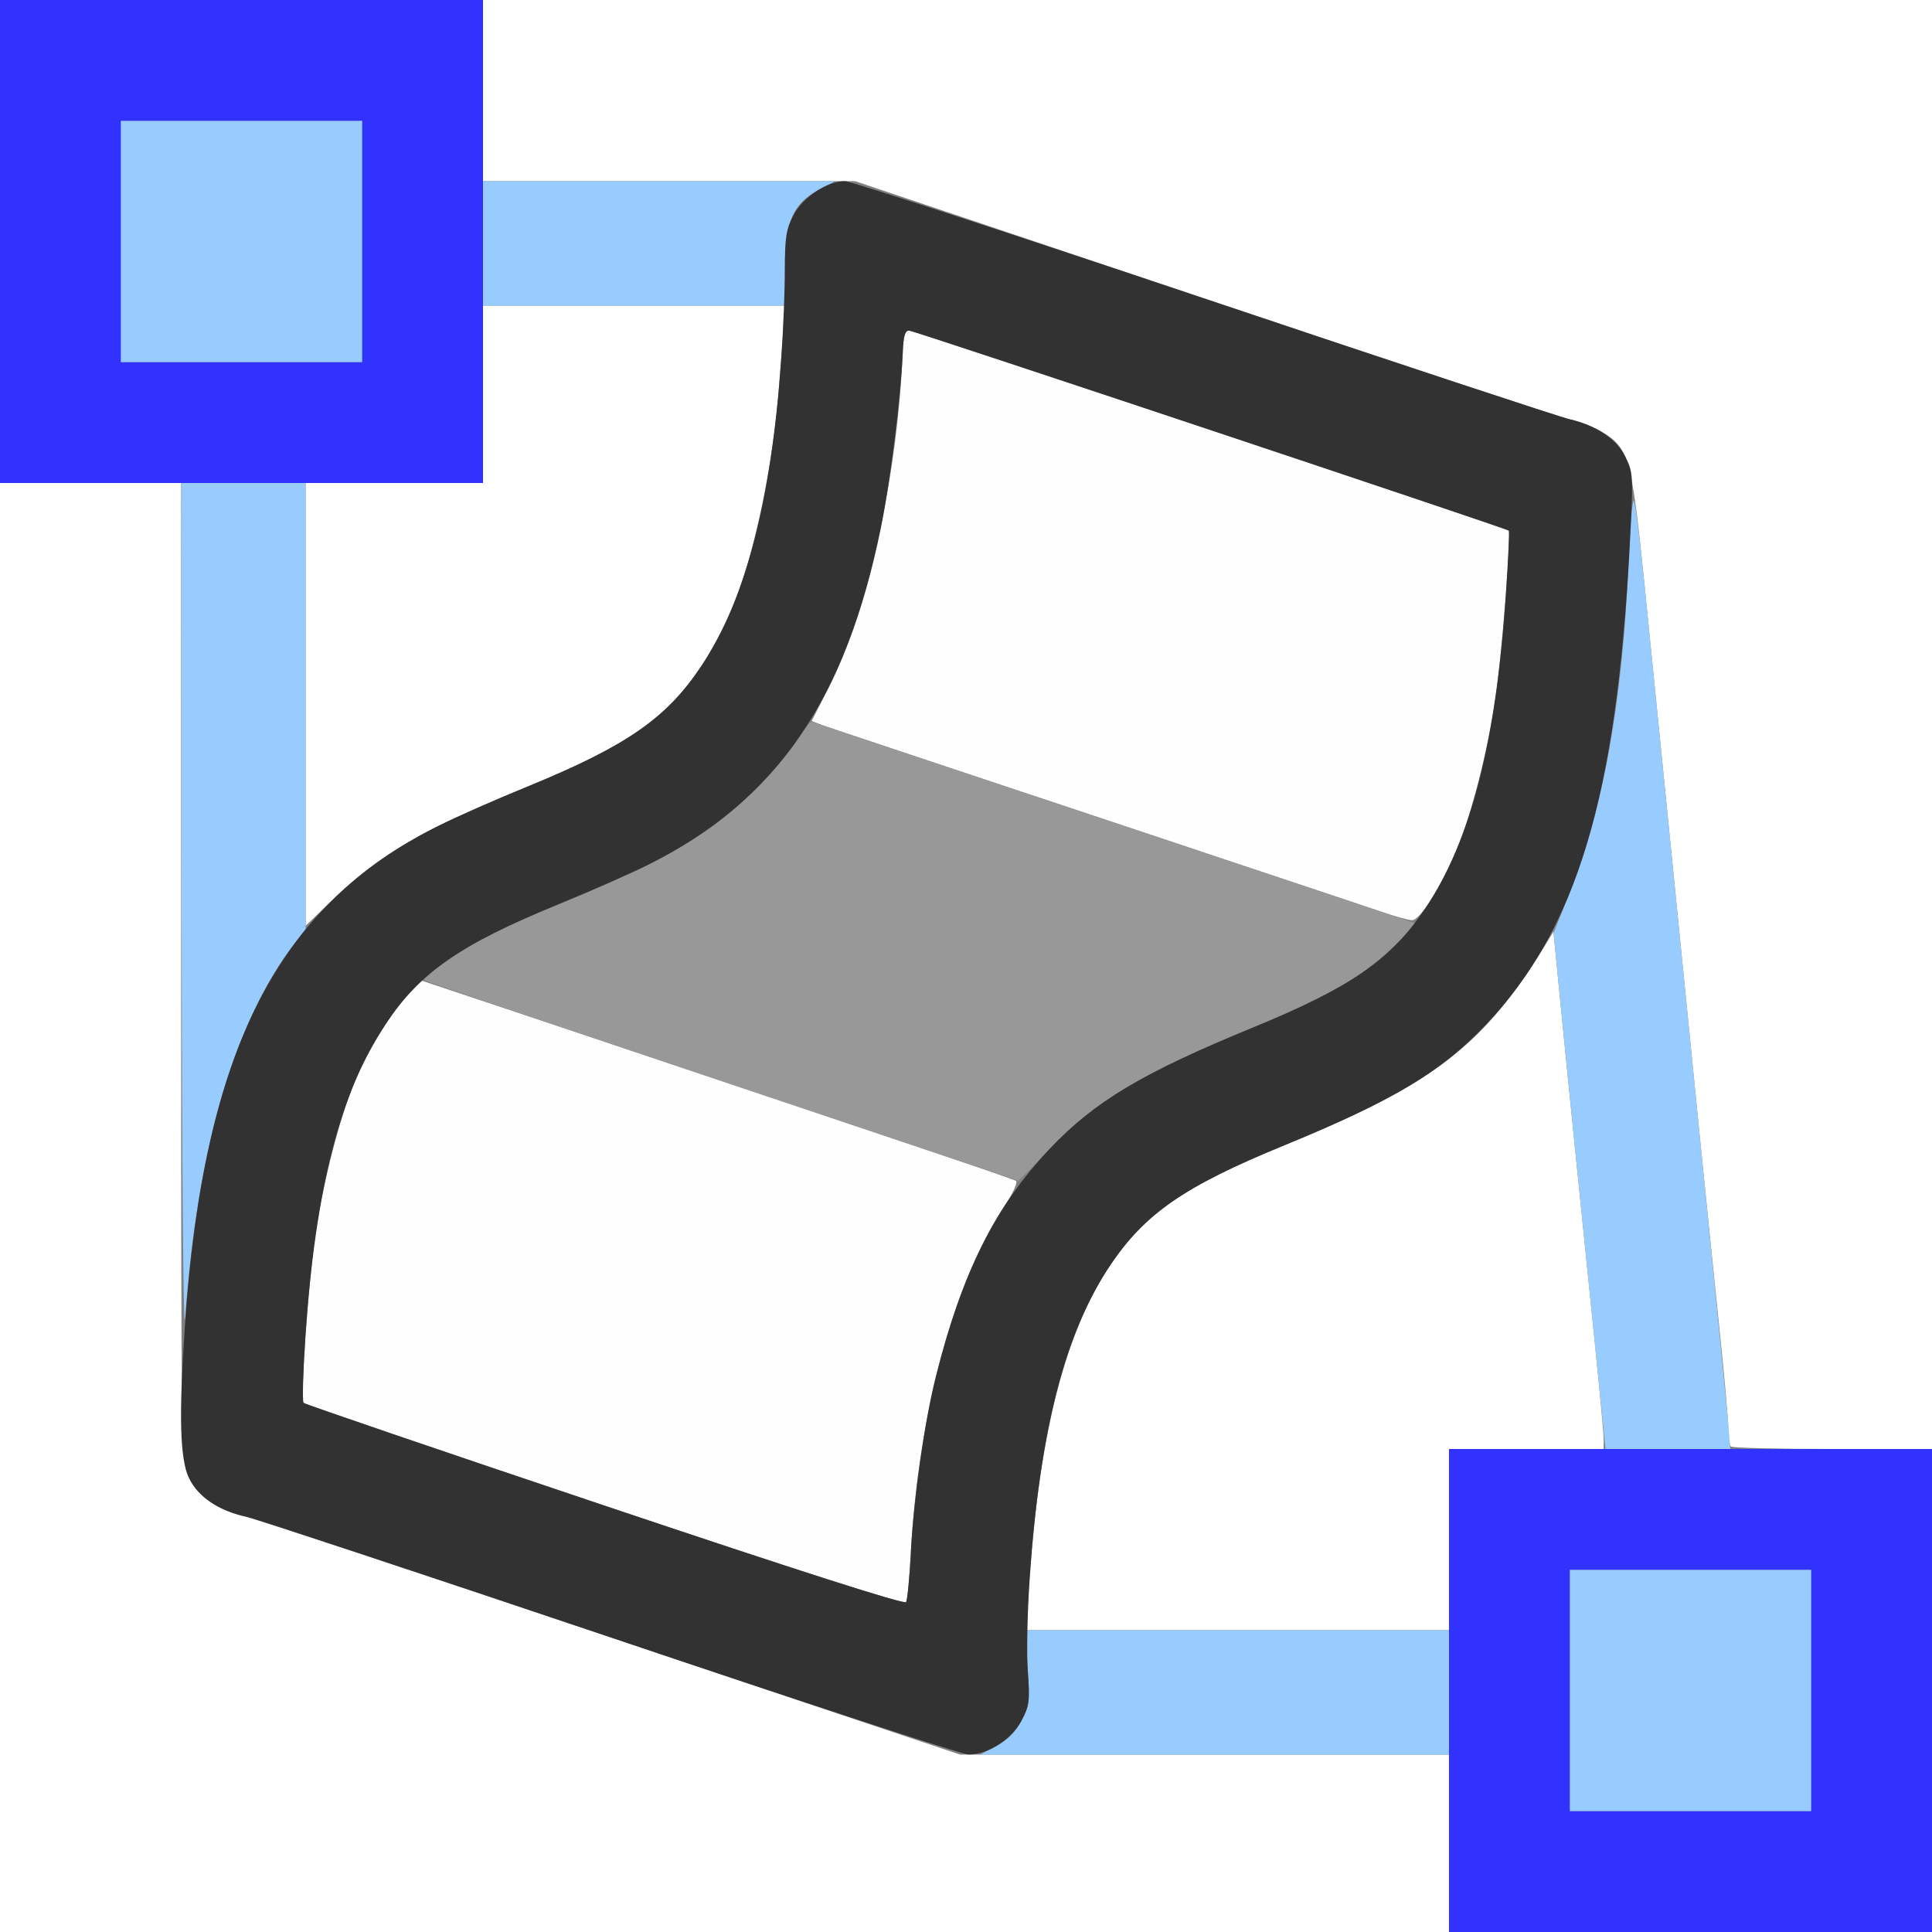 <?xml version="1.0" encoding="UTF-8" standalone="no"?>
<!-- Created with Inkscape (http://www.inkscape.org/) -->

<svg
   xmlns:dc="http://purl.org/dc/elements/1.1/"
   xmlns:cc="http://creativecommons.org/ns#"
   xmlns:rdf="http://www.w3.org/1999/02/22-rdf-syntax-ns#"
   xmlns:svg="http://www.w3.org/2000/svg"
   xmlns="http://www.w3.org/2000/svg"
   xmlns:sodipodi="http://sodipodi.sourceforge.net/DTD/sodipodi-0.dtd"
   xmlns:inkscape="http://www.inkscape.org/namespaces/inkscape"
   version="1.1"
   id="svg2"
   width="16"
   height="16"
   viewBox="0 0 16 16"
   sodipodi:docname="SURFACE_NSURFACE.svg"
   inkscape:version="0.92.4 (5da689c313, 2019-01-14)">
  <rect x="0" y="0" width="16" height="16" fill="#808080" stroke="none"/>
  <defs
     id="defs6" />
  <sodipodi:namedview
     pagecolor="#ffffff"
     bordercolor="#666666"
     borderopacity="1"
     objecttolerance="10"
     gridtolerance="10"
     guidetolerance="10"
     inkscape:pageopacity="0"
     inkscape:pageshadow="2"
     inkscape:window-width="946"
     inkscape:window-height="655"
     id="namedview4"
     showgrid="false"
     inkscape:zoom="14.75"
     inkscape:cx="8"
     inkscape:cy="8"
     inkscape:window-x="0"
     inkscape:window-y="0"
     inkscape:window-maximized="0"
     inkscape:current-layer="svg2" />
  <g
     id="SURFACE_NSURFACE">
    <path
       style="fill:#ffffff;stroke-width:0.031"
       d="M 0,10 V 4 H 0.75 1.5 v 4.053 c 0,4.051 3.12e-5,4.053 0.066,4.188 0.075,0.154 0.243,0.269 0.467,0.319 0.078,0.017 1.442,0.468 3.03,1.002 L 7.951,14.531 H 9.975 12 V 15.266 16 H 6 0 Z m 8.518,3.195 C 8.604,11.805 8.848,10.907 9.296,10.337 9.564,9.996 9.881,9.794 10.635,9.485 11.875,8.977 12.287,8.66 12.802,7.819 l 0.063,-0.103 0.053,0.541 c 0.064,0.656 0.178,1.773 0.284,2.809 0.043,0.422 0.079,0.806 0.079,0.852 V 12 H 12.641 12 v 0.75 0.75 H 10.249 8.499 Z m 5.816,-1.216 c -0.011,-0.011 -0.021,-0.078 -0.021,-0.148 6.3e-5,-0.07 -0.034,-0.458 -0.077,-0.862 -0.042,-0.404 -0.113,-1.1 -0.158,-1.547 C 13.896,7.594 13.707,5.717 13.608,4.734 13.513,3.805 13.484,3.704 13.27,3.579 13.199,3.538 13.077,3.489 12.999,3.472 12.92,3.454 11.557,3.004 9.969,2.47 L 7.081,1.5 H 5.54 4 V 0.75 0 h 6 6 v 6 6 h -0.823 c -0.453,0 -0.832,-0.009 -0.844,-0.021 z M 2.531,5.833 V 4 H 3.266 4 V 3.266 2.531 H 5.252 6.504 L 6.486,2.75 C 6.477,2.87 6.461,3.071 6.452,3.195 6.404,3.849 6.245,4.605 6.062,5.044 6.005,5.18 5.89,5.393 5.806,5.519 5.519,5.949 5.19,6.177 4.371,6.513 3.489,6.874 3.148,7.072 2.758,7.448 L 2.531,7.667 Z"
       id="path829"
       inkscape:connector-curvature="0" />
    <path
       style="fill:#fefefe;stroke-width:0.031"
       d="M 5.009,12.47 C 3.648,12.013 2.525,11.629 2.514,11.618 2.485,11.589 2.554,10.616 2.612,10.222 2.676,9.787 2.813,9.257 2.938,8.956 3.046,8.697 3.285,8.316 3.415,8.193 l 0.077,-0.072 2.449,0.818 C 7.289,9.389 8.402,9.767 8.415,9.78 8.429,9.792 8.39,9.879 8.328,9.972 7.902,10.611 7.606,11.702 7.543,12.858 7.532,13.065 7.514,13.25 7.504,13.268 7.491,13.29 6.605,13.006 5.009,12.47 Z M 11.453,7.556 C 11.35,7.522 10.281,7.165 9.078,6.765 7.875,6.364 6.853,6.022 6.806,6.004 L 6.722,5.971 6.862,5.697 c 0.323,-0.633 0.569,-1.744 0.614,-2.775 0.006,-0.144 0.019,-0.187 0.055,-0.184 0.042,0.003 4.938,1.636 4.964,1.656 0.022,0.016 -0.06,1.055 -0.109,1.383 -0.065,0.438 -0.199,0.963 -0.321,1.255 -0.131,0.315 -0.307,0.593 -0.373,0.589 -0.029,-0.002 -0.137,-0.031 -0.24,-0.066 z"
       id="path827"
       inkscape:connector-curvature="0" />
    <path
       style="fill:#98cbfe;stroke-width:0.031"
       d="m 13,14 v -1 h 1 1 v 1 1 h -1 -1 z m -4.749,0.459 c 0.093,-0.049 0.159,-0.115 0.208,-0.208 0.066,-0.125 0.07,-0.161 0.052,-0.444 L 8.491,13.5 H 10.245 12 v 0.516 0.516 H 10.058 8.115 Z M 13.208,11.133 C 13.16,10.656 13.088,9.942 13.047,9.547 13.007,9.152 12.95,8.58 12.92,8.277 l -0.054,-0.552 0.112,-0.277 c 0.3,-0.742 0.46,-1.626 0.51,-2.817 0.012,-0.28 0.031,-0.498 0.043,-0.484 0.012,0.014 0.052,0.334 0.09,0.712 0.038,0.378 0.102,1.025 0.144,1.438 0.097,0.967 0.211,2.104 0.313,3.125 0.045,0.447 0.115,1.15 0.156,1.562 0.041,0.412 0.08,0.81 0.085,0.883 L 14.33,12 h -0.517 -0.517 z M 1.504,7.633 1.5,4 H 2.016 2.531 V 5.847 7.694 L 2.443,7.808 C 1.946,8.449 1.631,9.521 1.534,10.906 1.519,11.12 1.507,9.796 1.504,7.633 Z M 1,2 V 1 H 2 3 V 2 3 H 2 1 Z M 4,2.016 V 1.5 H 5.458 6.916 L 6.78,1.572 C 6.567,1.684 6.5,1.841 6.5,2.224 V 2.531 H 5.25 4 Z"
       id="path825"
       inkscape:connector-curvature="0" />
    <path
       style="fill:#989898;stroke-width:0.031"
       d="M 5.976,8.954 C 4.63,8.503 3.522,8.126 3.513,8.117 3.49,8.094 3.761,7.901 4,7.771 4.112,7.71 4.4,7.58 4.641,7.483 5.21,7.252 5.578,7.067 5.862,6.871 6.119,6.694 6.467,6.343 6.61,6.118 c 0.051,-0.081 0.102,-0.144 0.113,-0.141 0.011,0.004 1.051,0.35 2.312,0.77 1.261,0.42 2.384,0.795 2.496,0.834 l 0.203,0.07 -0.205,0.198 C 11.273,8.095 10.985,8.261 10.371,8.513 9.445,8.892 9.061,9.124 8.673,9.536 8.546,9.671 8.438,9.78 8.432,9.778 8.426,9.777 7.321,9.406 5.976,8.954 Z"
       id="path823"
       inkscape:connector-curvature="0" />
    <path
       style="fill:#3232fe;stroke-width:0.031"
       d="m 12,14 v -2 h 2 2 v 2 2 h -2 -2 z m 3,0 v -1 h -1 -1 v 1 1 h 1 1 z M 0,2 V 0 H 2 4 V 2 4 H 2 0 Z M 3,2 V 1 H 2 1 v 1 1 h 1 1 z"
       id="path821"
       inkscape:connector-curvature="0" />
    <path
       style="fill:#323232;stroke-width:0.031"
       d="M 5.062,13.562 C 3.49,13.032 2.133,12.583 2.048,12.563 1.81,12.511 1.641,12.398 1.566,12.241 1.489,12.082 1.48,11.726 1.532,10.969 1.689,8.697 2.294,7.506 3.629,6.84 3.773,6.768 4.107,6.621 4.371,6.513 5.19,6.177 5.519,5.949 5.806,5.519 6.172,4.972 6.386,4.155 6.469,2.984 6.486,2.744 6.5,2.405 6.5,2.231 6.5,1.963 6.511,1.896 6.572,1.78 6.65,1.632 6.851,1.5 6.998,1.5 c 0.045,0 1.382,0.437 2.97,0.97 1.588,0.534 2.952,0.984 3.03,1.002 0.223,0.05 0.393,0.165 0.466,0.317 0.062,0.128 0.063,0.157 0.033,0.727 -0.11,2.088 -0.436,3.174 -1.194,3.973 -0.37,0.39 -0.765,0.626 -1.674,0.999 -0.819,0.336 -1.148,0.563 -1.436,0.993 -0.374,0.559 -0.581,1.362 -0.665,2.582 -0.02,0.284 -0.027,0.636 -0.016,0.783 0.018,0.241 0.013,0.281 -0.053,0.405 -0.082,0.156 -0.283,0.283 -0.441,0.279 C 7.965,14.528 6.635,14.093 5.062,13.562 Z m 2.481,-0.705 c 0.024,-0.452 0.114,-1.088 0.206,-1.452 0.216,-0.864 0.491,-1.413 0.947,-1.894 0.37,-0.39 0.765,-0.626 1.674,-0.999 0.819,-0.336 1.148,-0.563 1.436,-0.993 0.375,-0.56 0.582,-1.369 0.665,-2.595 0.019,-0.287 0.03,-0.525 0.024,-0.53 C 12.469,4.374 7.574,2.741 7.531,2.738 7.495,2.735 7.482,2.778 7.476,2.922 7.46,3.292 7.374,3.983 7.296,4.366 7.007,5.793 6.429,6.632 5.371,7.16 5.227,7.232 4.893,7.379 4.629,7.487 3.81,7.823 3.481,8.051 3.194,8.481 2.818,9.042 2.611,9.849 2.529,11.072 c -0.019,0.289 -0.026,0.534 -0.015,0.546 0.011,0.011 1.134,0.395 2.496,0.852 1.596,0.536 2.482,0.82 2.494,0.798 0.011,-0.019 0.028,-0.203 0.04,-0.41 z"
       id="path819"
       inkscape:connector-curvature="0" />
  </g>
</svg>
